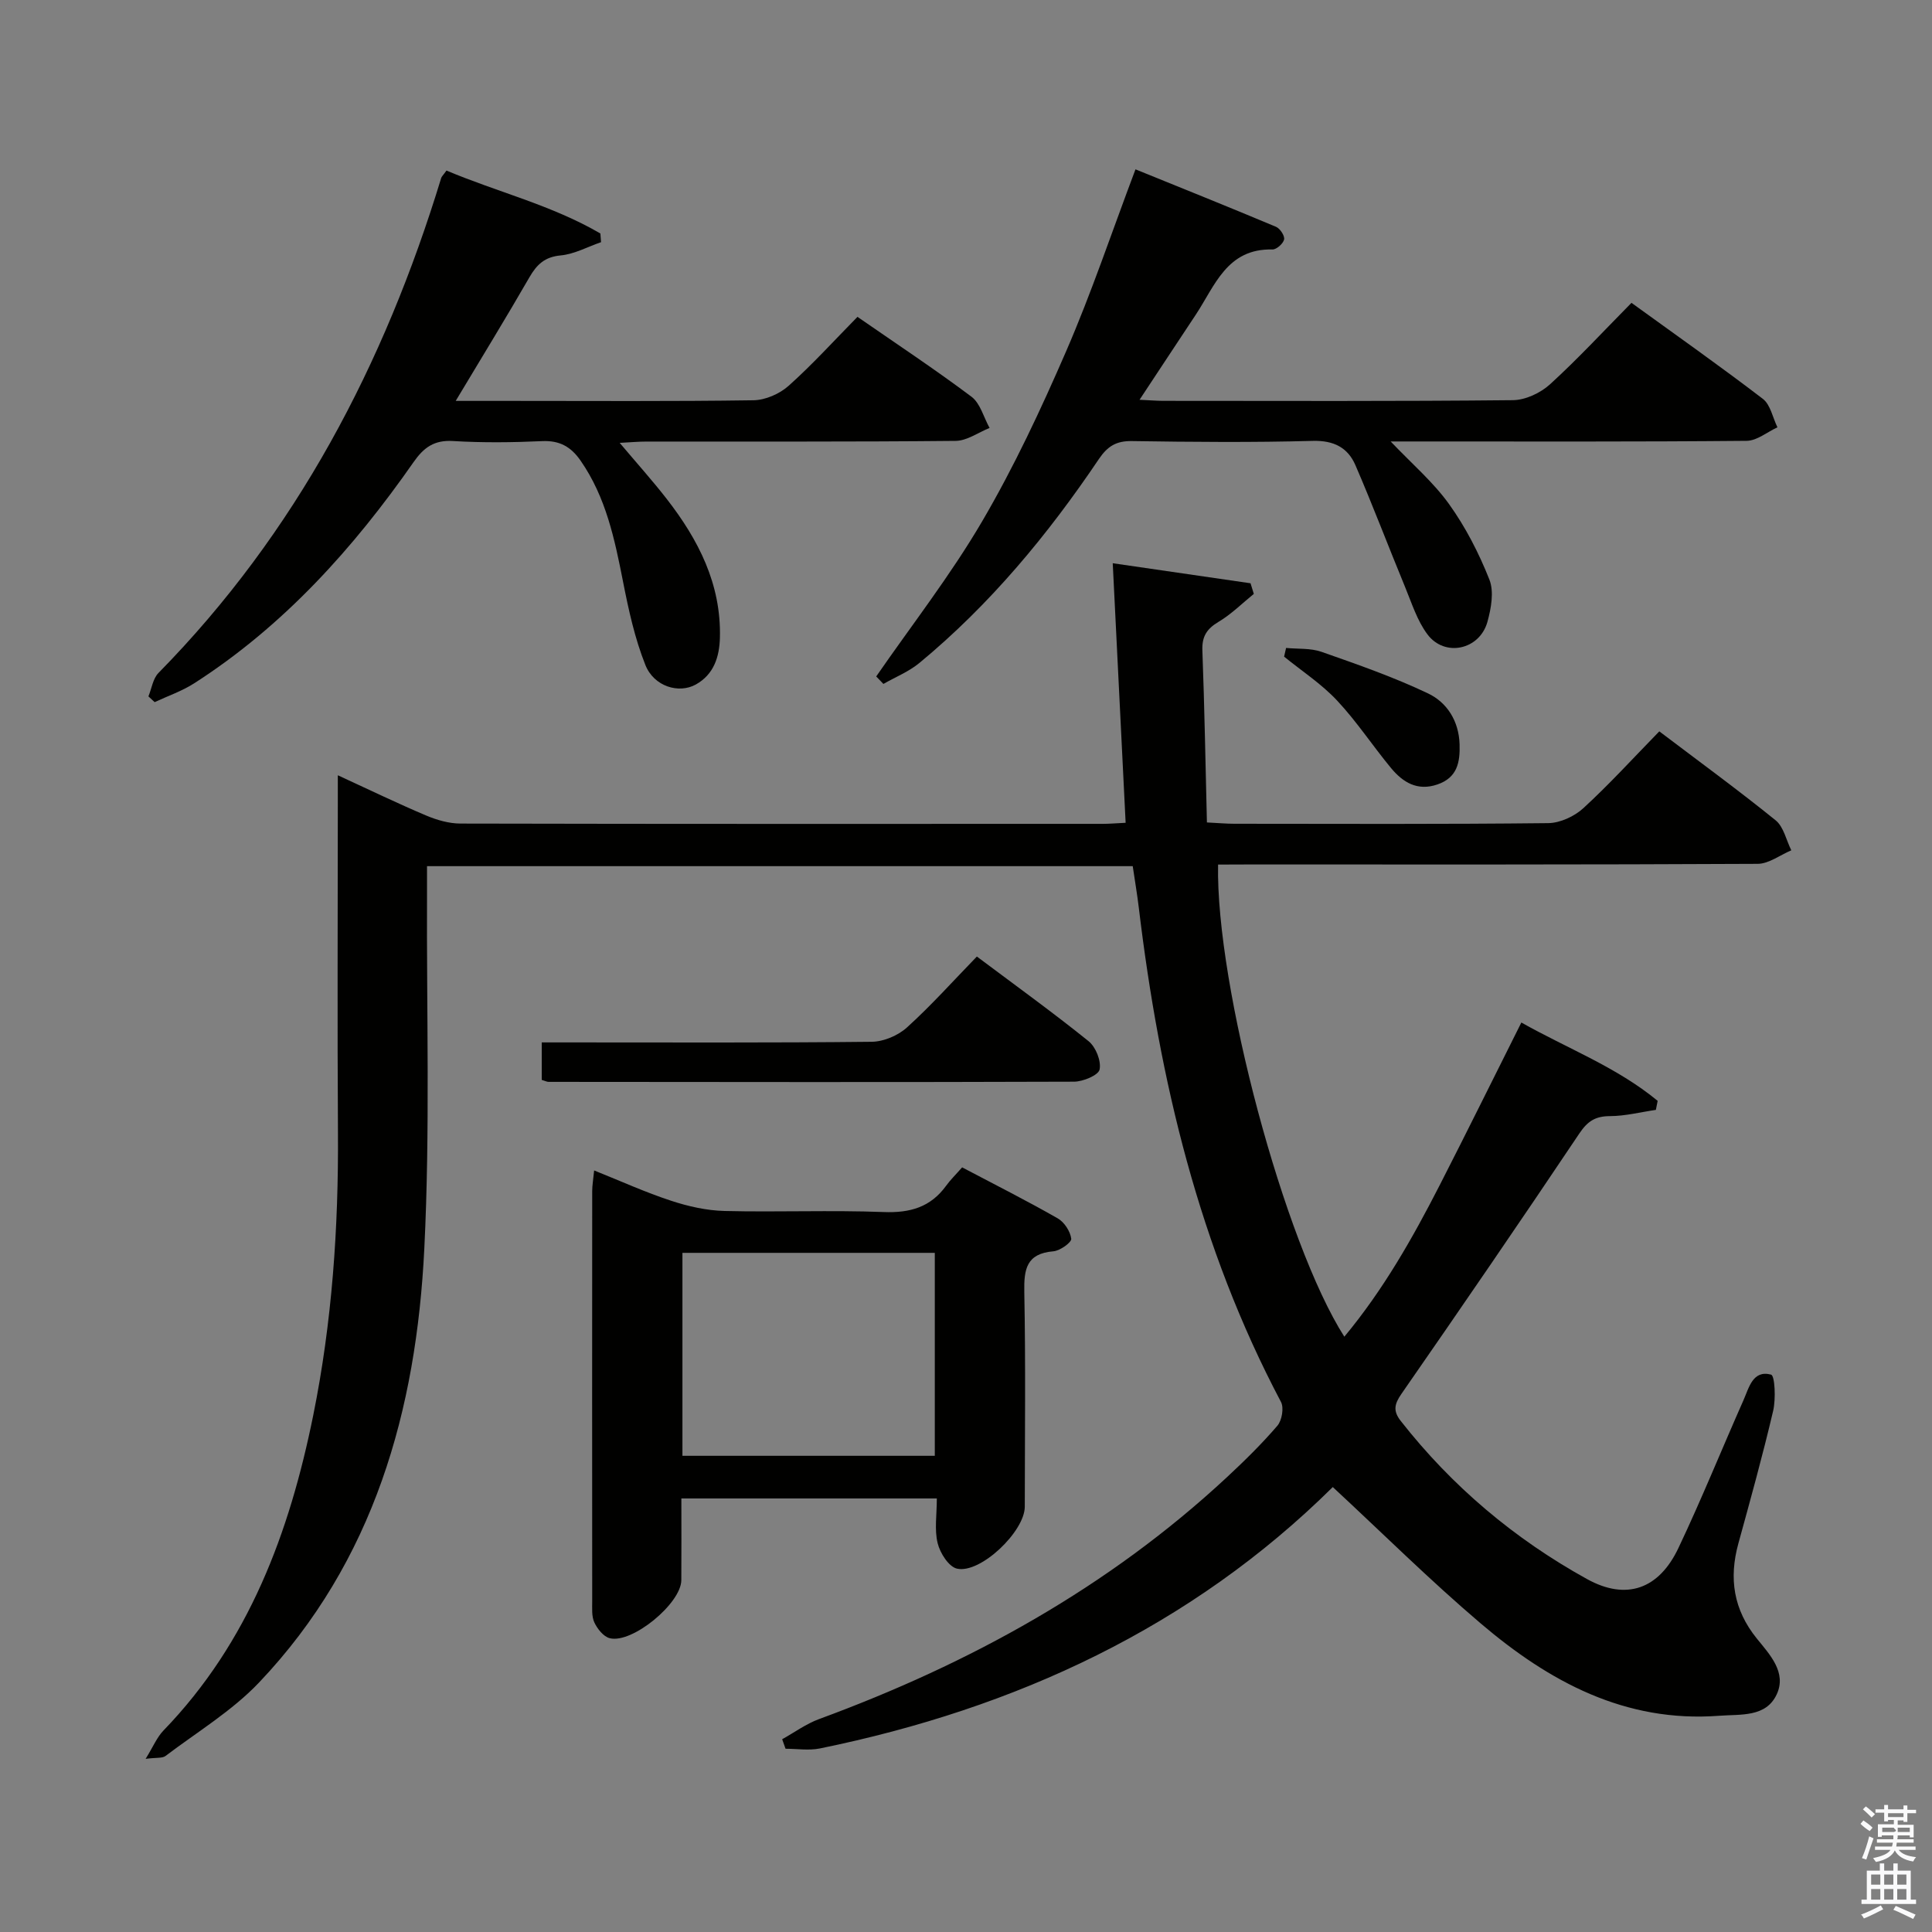 <svg enable-background="new 0 0 400 400" viewBox="0 0 400 400" xmlns="http://www.w3.org/2000/svg"><rect x="0" y="0" width="400" height="400" fill="#808080" stroke="none"/><path d="m385.2 377.6.6-.7c.6.4 1.3.9 1.9 1.5l-.6.7c-.8-.5-1.4-1-1.9-1.5zm.3 7.1c.6-1.4 1.1-2.9 1.5-4.5.3.1.6.3.9.4-.5 1.4-1 2.9-1.5 4.4zm.2-10.1.6-.6c.7.5 1.3 1.1 1.9 1.6l-.7.7c-.6-.6-1.2-1.2-1.8-1.7zm8.4-.8h.8v.9h1.8v.7h-1.8v1.8h-.8v-.3h-1.2v.9h3.3v2.6h-.8v-.4h-2.5c0 .3 0 .6-.1.8h3.4v.7h-3.5c0 .3-.1.6-.1.8h4v.7h-3.5c.7.9 1.9 1.3 3.6 1.5-.2.2-.4.5-.6.9-1.9-.3-3.2-1.1-3.8-2.3-.5 1.1-1.8 2-3.9 2.4-.2-.3-.4-.5-.6-.8 1.9-.4 3.1-.9 3.6-1.7h-3.2v-.7h3.5c.1-.2.1-.5.2-.8h-3.3v-.7h3.4c0-.2 0-.5 0-.8h-2.4v.3h-.8v-2.6h3.3v-.9h-1.2v.3h-.8v-1.8h-1.8v-.7h1.8v-.9h.8v.9h3.2zm-4.4 5.5h2.4c1-.3 0-.6 0-.9h-2.4zm1.2-3.1h3.2v-.8h-3.2zm4.4 2.2h-2.4v.9h2.5v-.9z" fill="#fafafb"/><path d="m389.2 385.8h.9v1.5h1.9v-1.5h.9v1.5h2.7v6h1.1v.9h-11.3v-.9h1.1v-6h2.7zm.2 8.7.5.8c-1.2.6-2.5 1.3-4 1.9-.2-.3-.3-.6-.6-.8 1.6-.6 3-1.3 4.1-1.9zm-2-4.3h1.9v-2.1h-1.9zm0 3.1h1.9v-2.2h-1.9zm2.7-3.1h1.9v-2.1h-1.9zm0 3.1h1.9v-2.2h-1.9zm2.4 1.3c1.4.6 2.7 1.2 4.1 1.8l-.5.9c-1.5-.7-2.8-1.4-4.1-1.9zm2.2-6.5h-1.9v2.1h1.9zm-1.9 5.2h1.9v-2.2h-1.9z" fill="#fafafb"/><g fill="#010100"><path d="m252.19 179c-.49 25.11 13.76 78.39 26.14 97.75 8.1-9.74 14.17-20.48 19.8-31.48 5.6-10.95 11.04-21.98 16.85-33.57 9.46 5.35 19.76 9.23 28.22 16.22-.12.62-.24 1.25-.37 1.87-3.17.46-6.33 1.28-9.5 1.29-3.01.01-4.63 1.03-6.34 3.59-12.12 18.08-24.43 36.04-36.84 53.92-1.47 2.12-1.76 3.53-.15 5.59 10.62 13.55 23.56 24.45 38.56 32.74 8.17 4.52 14.91 2.09 18.94-6.42 4.77-10.05 8.94-20.39 13.45-30.56 1.16-2.61 1.93-6.35 5.73-5.34.79.21 1.01 5.05.43 7.51-2.16 9.21-4.69 18.33-7.2 27.45-1.99 7.23-1.01 13.7 3.81 19.67 2.67 3.31 6.26 7.03 4.12 11.59-2.23 4.76-7.42 4.07-11.89 4.41-19.52 1.48-35.25-7.09-49.38-19.11-10.48-8.91-20.27-18.63-30.63-28.24-29.29 28.98-65.59 45.83-106.2 54.12-2.28.46-4.73.06-7.1.06-.23-.66-.47-1.32-.7-1.97 2.54-1.41 4.94-3.18 7.63-4.17 31.23-11.48 59.9-27.26 84.41-50.04 3.66-3.4 7.24-6.92 10.49-10.7.94-1.1 1.39-3.71.74-4.93-16.95-32.06-25.15-66.6-29.43-102.29-.33-2.78-.81-5.55-1.26-8.63-48.45 0-96.88 0-146.11 0 0 1.86.01 3.78 0 5.7-.11 24.49.65 49.03-.56 73.47-1.65 33.42-10.38 64.74-34.19 89.82-5.6 5.9-12.84 10.27-19.4 15.24-.66.5-1.85.29-4.11.59 1.57-2.54 2.35-4.47 3.69-5.86 17.68-18.28 26.09-40.97 31.01-65.26 3.9-19.29 5.25-38.84 5.12-58.52-.15-22.66-.03-45.33-.03-67.99 0-1.76 0-3.52 0-6.01 6.59 3.03 12.37 5.83 18.28 8.33 2.23.94 4.75 1.67 7.13 1.67 44.33.1 88.66.07 132.99.06 1.31 0 2.63-.12 4.71-.22-.88-17.69-1.75-35.18-2.67-53.74 9.97 1.45 19.25 2.8 28.53 4.15.23.73.45 1.47.68 2.2-2.42 1.96-4.67 4.22-7.33 5.8-2.44 1.46-3.43 3.04-3.32 5.92.44 11.76.64 23.52.94 35.6 2.42.12 4.05.27 5.68.27 21.66.02 43.33.11 64.99-.13 2.46-.03 5.42-1.4 7.27-3.1 5.39-4.95 10.33-10.38 15.72-15.9 8.29 6.28 16.35 12.16 24.09 18.42 1.66 1.35 2.19 4.1 3.24 6.21-2.32.97-4.63 2.78-6.96 2.8-35.33.18-70.66.13-105.99.13-1.81.02-3.61.02-5.73.02z"/><path d="m128.3 91.69c3.61 4.28 6.81 7.84 9.74 11.61 6.56 8.44 11.29 17.64 11.01 28.71-.1 4-1.26 7.63-4.99 9.71-3.52 1.96-8.67.41-10.44-4.04-2.18-5.47-3.47-11.36-4.61-17.17-1.74-8.84-3.54-17.57-8.82-25.16-1.98-2.85-4.32-4.18-7.92-4.02-6.15.28-12.35.35-18.49-.02-3.88-.24-6.04 1.34-8.13 4.33-12.48 17.88-26.89 33.91-45.41 45.81-2.53 1.63-5.47 2.63-8.22 3.92-.43-.4-.86-.79-1.29-1.19.67-1.64.93-3.68 2.08-4.85 28.52-29.03 46.77-63.9 58.54-102.49.09-.3.38-.54 1.09-1.53 10.44 4.42 21.79 7.15 31.86 13.03.05.6.1 1.2.14 1.8-2.78.96-5.51 2.47-8.35 2.74-3.31.31-4.94 1.87-6.48 4.53-4.79 8.31-9.81 16.5-15.26 25.59h11.15c16.83 0 33.67.12 50.5-.13 2.47-.04 5.4-1.32 7.26-2.98 4.95-4.42 9.42-9.36 14.27-14.29 8.13 5.63 16.04 10.86 23.61 16.54 1.83 1.38 2.52 4.27 3.74 6.46-2.34.94-4.68 2.66-7.03 2.68-21.33.21-42.66.12-63.99.14-1.63 0-3.24.15-5.56.27z"/><path d="m181.41 140.05c7.37-10.66 15.39-20.94 21.92-32.09 6.62-11.3 12.21-23.27 17.43-35.3 5.2-11.99 9.36-24.43 14.33-37.6 9.61 3.9 19.39 7.82 29.1 11.9.83.35 1.83 1.86 1.67 2.62-.18.85-1.58 2.1-2.42 2.07-9.44-.23-11.91 7.55-15.91 13.57-3.75 5.64-7.47 11.31-11.6 17.55 2.02.09 3.43.21 4.83.22 24.16.01 48.33.11 72.48-.14 2.6-.03 5.7-1.49 7.67-3.28 5.77-5.26 11.08-11.01 16.87-16.87 9.3 6.73 18.38 13.13 27.2 19.88 1.58 1.21 2.04 3.89 3.02 5.89-2.13.98-4.24 2.78-6.38 2.8-22.66.21-45.32.13-67.99.13-1.79 0-3.57 0-5.71 0 4.39 4.62 8.81 8.39 12.1 12.98 3.42 4.77 6.18 10.15 8.34 15.61.99 2.49.37 5.95-.4 8.74-1.61 5.83-8.85 7.39-12.43 2.6-2.12-2.83-3.24-6.45-4.62-9.79-3.47-8.4-6.68-16.9-10.29-25.24-1.56-3.6-4.44-5.13-8.78-5.02-12.49.34-24.99.23-37.49.04-3.24-.05-5.04 1.06-6.84 3.72-10.55 15.66-22.53 30.13-37.15 42.21-2.19 1.81-4.96 2.92-7.46 4.35-.47-.51-.98-1.03-1.49-1.55z"/><path d="m193.96 310.24c-17.94 0-35.05 0-52.89 0 0 5.74.03 11.33-.01 16.92-.03 4.8-10.19 13.2-14.83 12.01-1.29-.33-2.56-1.94-3.18-3.27-.59-1.27-.43-2.94-.44-4.43-.02-28.3-.02-56.6 0-84.9 0-1.14.21-2.28.4-4.24 5.55 2.22 10.64 4.54 15.93 6.27 3.55 1.17 7.36 2.03 11.08 2.12 10.98.27 21.98-.2 32.95.22 5.45.21 9.69-1 12.92-5.45.87-1.21 1.96-2.26 3.31-3.8 6.75 3.56 13.37 6.89 19.79 10.56 1.37.78 2.61 2.7 2.8 4.22.09.75-2.32 2.49-3.71 2.6-5.58.47-6.1 3.7-6.01 8.43.29 14.81.11 29.63.1 44.45-.01 5.12-9.18 13.92-14.04 12.82-1.7-.39-3.51-3.23-4-5.27-.69-2.78-.17-5.86-.17-9.26zm-52.67-8.83h52.25c0-14.3 0-28.18 0-42.02-17.61 0-34.82 0-52.25 0z"/><path d="m112.16 223.58c0-2.49 0-4.78 0-7.76h5.43c20.96 0 41.93.1 62.89-.13 2.48-.03 5.45-1.29 7.3-2.97 5.03-4.55 9.57-9.64 14.47-14.68 8.1 6.07 15.77 11.6 23.13 17.53 1.49 1.2 2.64 4.08 2.28 5.86-.24 1.18-3.42 2.51-5.29 2.52-36.27.13-72.53.07-108.8.04-.32 0-.62-.17-1.41-.41z"/><path d="m266.27 134.15c2.46.24 5.08.01 7.35.81 7.44 2.61 14.93 5.22 22.03 8.6 3.94 1.87 6.38 5.7 6.54 10.51.12 3.75-.46 6.94-4.61 8.35-4.13 1.41-7.13-.45-9.57-3.39-3.81-4.6-7.11-9.65-11.18-13.99-3.22-3.44-7.28-6.09-10.97-9.09.14-.6.28-1.2.41-1.8z"/></g></svg>